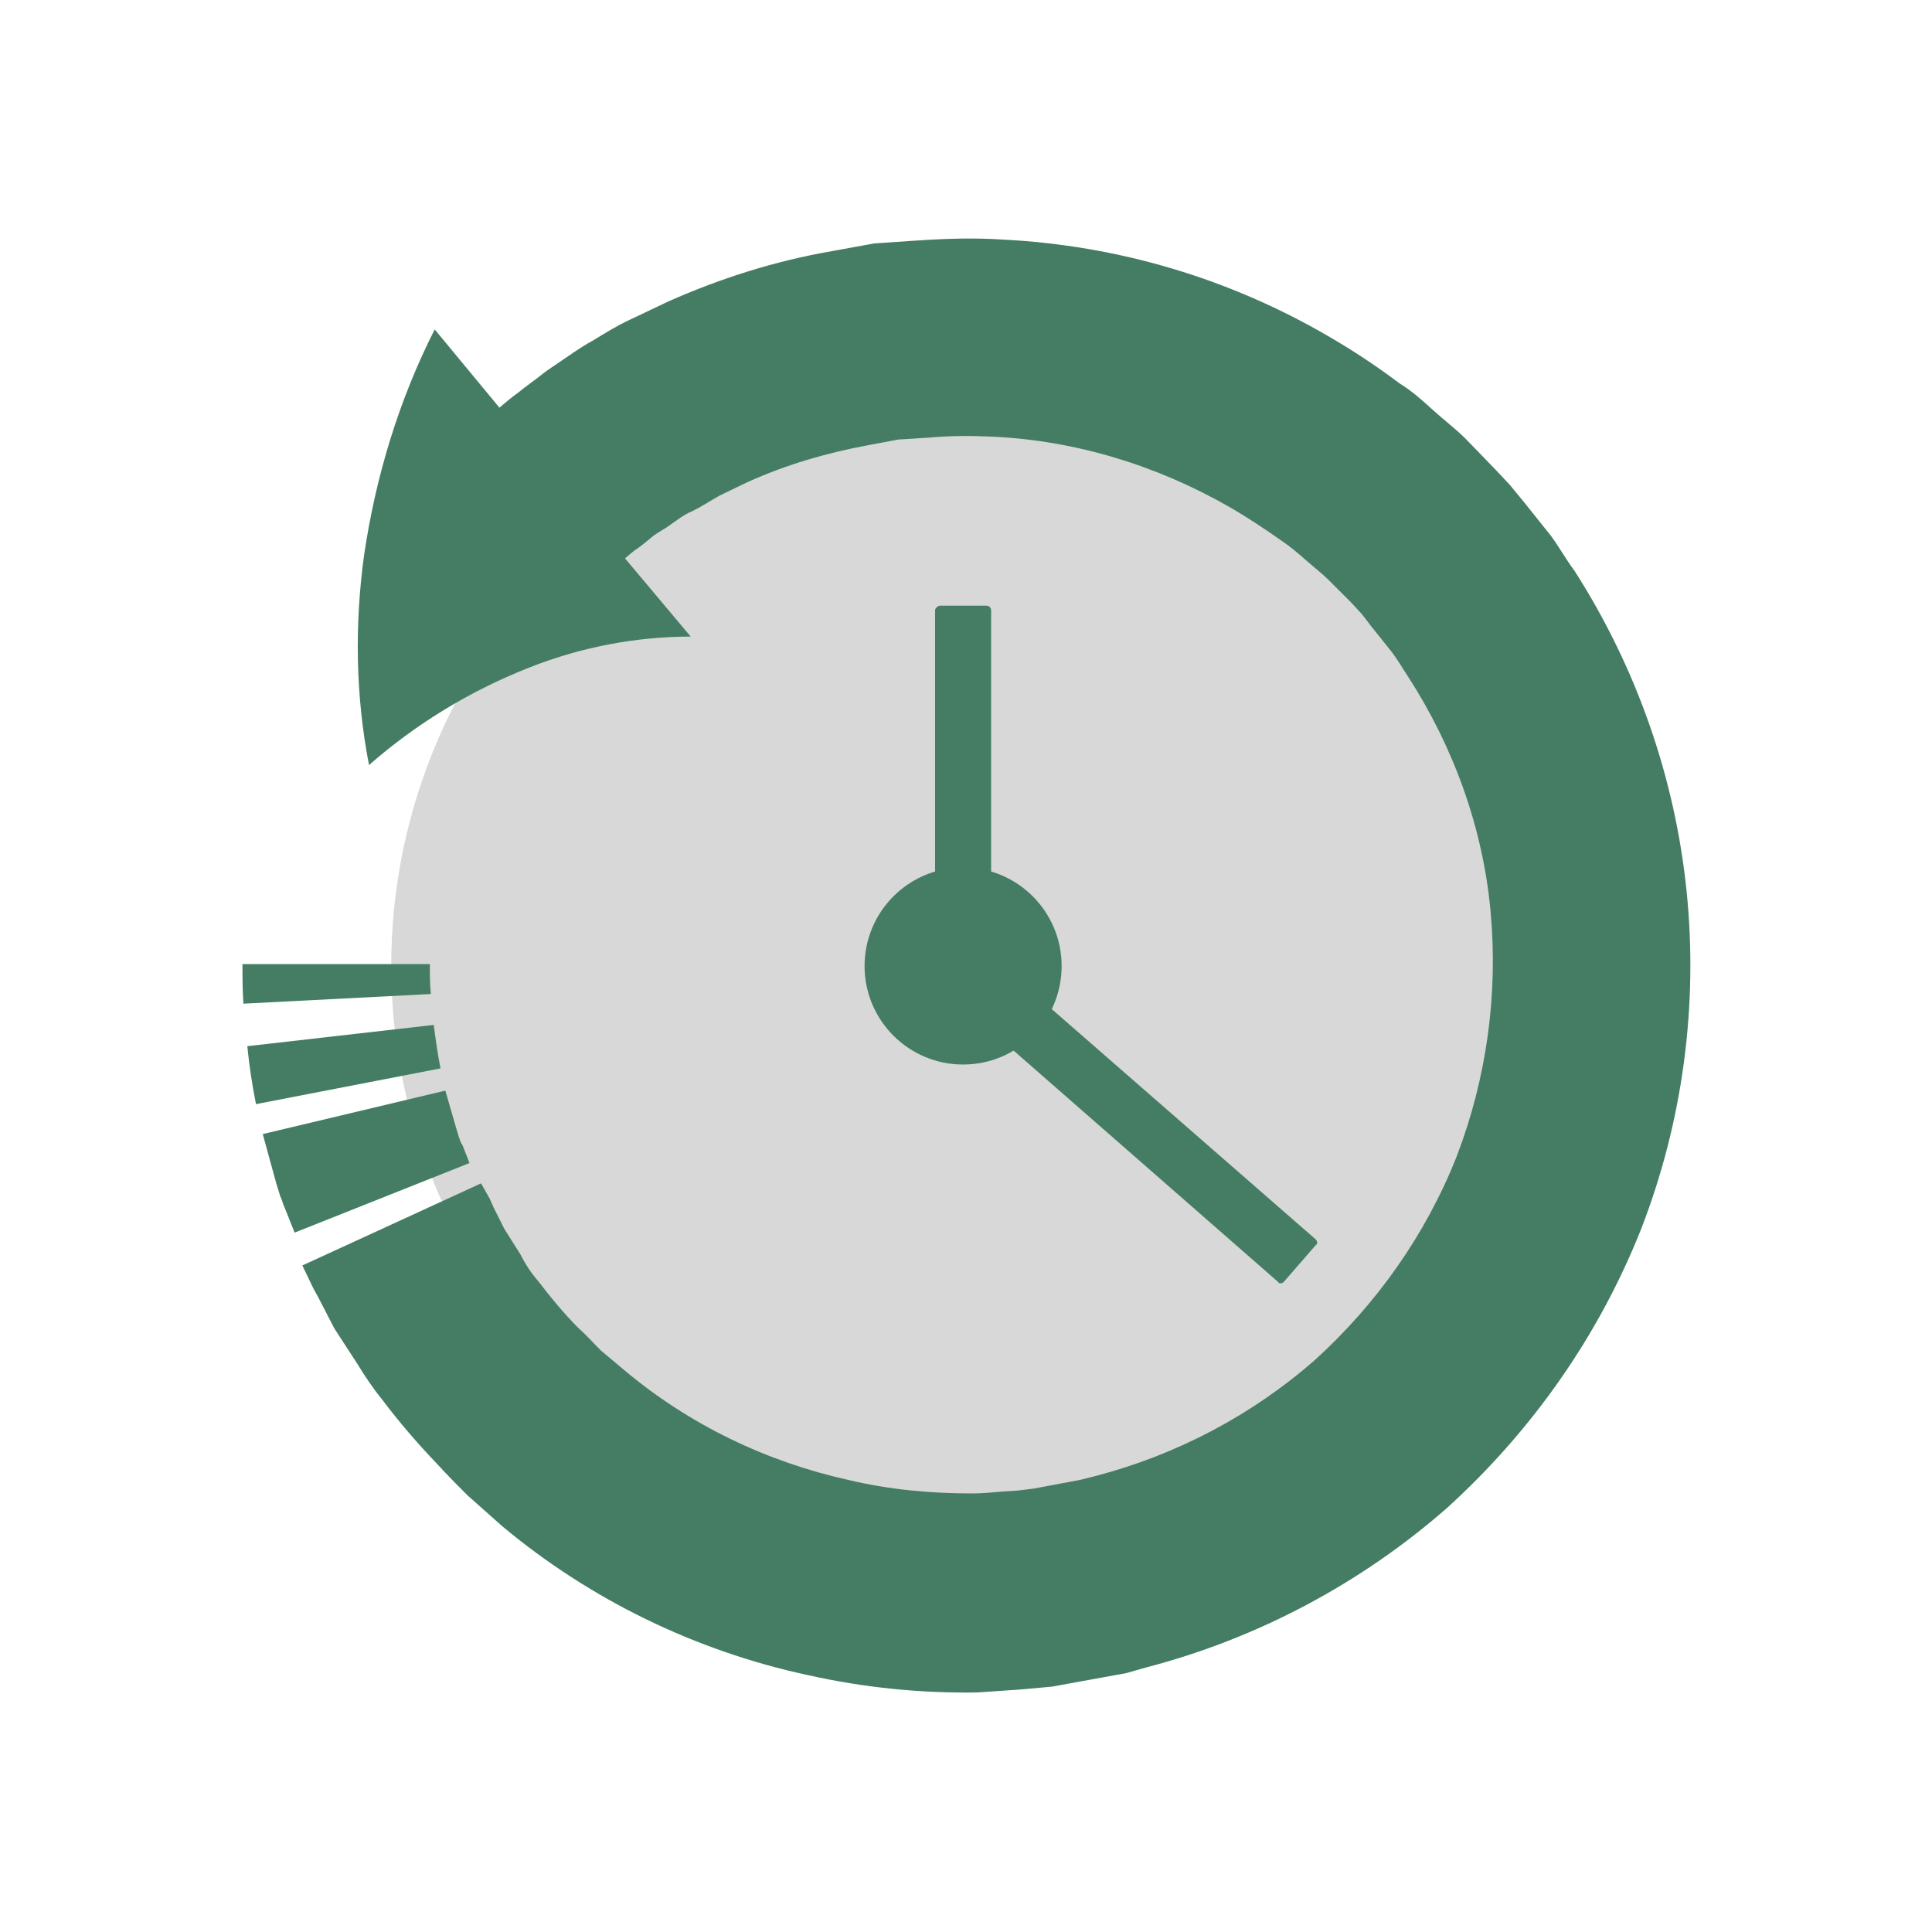<?xml version="1.0" encoding="utf-8"?>
<!-- Generator: Adobe Illustrator 22.1.0, SVG Export Plug-In . SVG Version: 6.00 Build 0)  -->
<svg version="1.1" id="Layer_1" xmlns="http://www.w3.org/2000/svg" xmlns:xlink="http://www.w3.org/1999/xlink" x="0px" y="0px"
	 viewBox="0 0 200 200" style="enable-background:new 0 0 200 200;" xml:space="preserve">
<style type="text/css">
	.st0{fill:#D8D8D8;}
	.st1{fill:#447D64;}
</style>
<title>assets</title>
<circle class="st0" cx="99.7" cy="100" r="59.2"/>
<path class="st1" d="M45,34.1c-3.7,7.3-6.1,15.2-7.3,23.3c-1,7.2-0.9,14.6,0.5,21.8c4.9-4.3,10.5-7.7,16.6-10.1
	c5.3-2.1,11-3.2,16.7-3.2l-6.8-8.1c0.5-0.4,0.9-0.8,1.4-1.1l0.4-0.3l1.1-0.9c0.4-0.3,0.9-0.6,1.4-0.9c0.9-0.6,1.7-1.3,2.7-1.7
	c1-0.5,1.9-1.1,2.8-1.6l2.9-1.4c4-1.8,8.1-3,12.4-3.8l3.2-0.6l3.2-0.2c2.2-0.2,4.3-0.2,6.5-0.1c8.7,0.4,17.1,3,24.6,7.3
	c1.9,1.1,3.7,2.3,5.4,3.5c0.9,0.6,1.7,1.3,2.5,2c0.8,0.7,1.7,1.4,2.4,2.1l2.3,2.3l1.1,1.2l1,1.3l2,2.5c0.7,0.9,1.2,1.8,1.8,2.7
	c4.7,7.3,7.7,15.6,8.5,24.2c0.8,8.6-0.4,17.3-3.5,25.4c-3.2,8.1-8.3,15.3-14.7,21.1c-6.5,5.7-14.3,9.8-22.7,12l-1.6,0.4l-1.6,0.3
	l-3.2,0.6l-0.8,0.1l-0.8,0.1l-1.6,0.1c-1.1,0.1-2.1,0.2-3.2,0.2c-4.3,0-8.6-0.4-12.8-1.4c-8.5-1.9-16.4-5.7-23.1-11.3l-2.5-2.1
	c-0.8-0.8-1.5-1.6-2.3-2.3c-1.5-1.5-2.9-3.2-4.2-4.9c-0.7-0.8-1.3-1.7-1.8-2.7l-1.7-2.7l-1.1-2.2l-0.4-0.9l-0.9-1.6l-18.5,8.5
	l1.1,2.3l0.6,1.1l1.6,3.1l2.4,3.7c0.8,1.3,1.6,2.5,2.5,3.6c1.8,2.4,3.7,4.6,5.8,6.8c1,1.1,2,2.1,3.1,3.2L52,158
	c9.1,7.6,20,12.9,31.6,15.4c5.8,1.3,11.7,1.9,17.6,1.8c1.5-0.1,3-0.2,4.4-0.3l2.2-0.2l1.1-0.1l1.1-0.2l4.4-0.8l2.2-0.4l2.1-0.6
	c11.5-3,22.2-8.7,31.1-16.5c8.8-8,15.7-17.8,20.1-28.9c4.3-11.1,5.9-23.1,4.7-34.9c-1.2-11.8-5.2-23.2-11.6-33.2
	c-0.9-1.2-1.6-2.5-2.5-3.7l-2.8-3.5l-1.4-1.7l-1.5-1.6l-3.1-3.2c-1-1-2.2-1.9-3.3-2.9c-1.1-1-2.2-2-3.5-2.8
	c-2.4-1.8-4.8-3.4-7.4-4.9c-10.3-6-21.8-9.4-33.7-10c-3-0.2-5.9-0.1-8.9,0.1c-1.5,0.1-3,0.2-4.4,0.3l-4.4,0.8
	c-5.8,1-11.5,2.8-16.9,5.2c-1.3,0.6-2.7,1.3-4,1.9c-1.3,0.6-2.6,1.4-3.9,2.2c-1.3,0.7-2.5,1.6-3.7,2.4c-0.6,0.4-1.2,0.8-1.8,1.3
	l-1.6,1.2l-0.5,0.4c-0.7,0.5-1.3,1-2,1.6L45,34.1z"/>
<path class="st1" d="M46.1,112.9l1.1,3.8l0.3,1c0.1,0.3,0.2,0.6,0.4,0.9l0.7,1.8l-18.1,7.2l-1-2.5c-0.2-0.4-0.3-0.9-0.5-1.3
	l-0.4-1.3l-1.4-5.1L46.1,112.9z"/>
<path class="st1" d="M44.9,106.1c0.2,1.5,0.4,3,0.7,4.5l-19.1,3.7c-0.4-2-0.7-4-0.9-6L44.9,106.1z"/>
<path class="st1" d="M44.5,99.9c0,1,0,2,0.1,3l-19.4,1c-0.1-1.4-0.1-2.7-0.1-4.1H44.5z"/>
<path class="st1" d="M97.3,62.7h4.8c0.3,0,0.5,0.2,0.5,0.5v42.6c0,0.3-0.2,0.5-0.5,0.5h-4.8c-0.3,0-0.5-0.2-0.5-0.5V63.1
	C96.9,62.9,97.1,62.7,97.3,62.7z"/>
<circle class="st1" cx="99.7" cy="100" r="10.2"/>
<path class="st1" d="M93.1,97.9l3.3-3.8c0.2-0.2,0.5-0.2,0.6,0l39.2,34.2c0.2,0.2,0.2,0.5,0,0.6l-3.3,3.8c-0.2,0.2-0.5,0.2-0.6,0
	L93.2,98.5C93,98.3,93,98.1,93.1,97.9z"/>
</svg>
